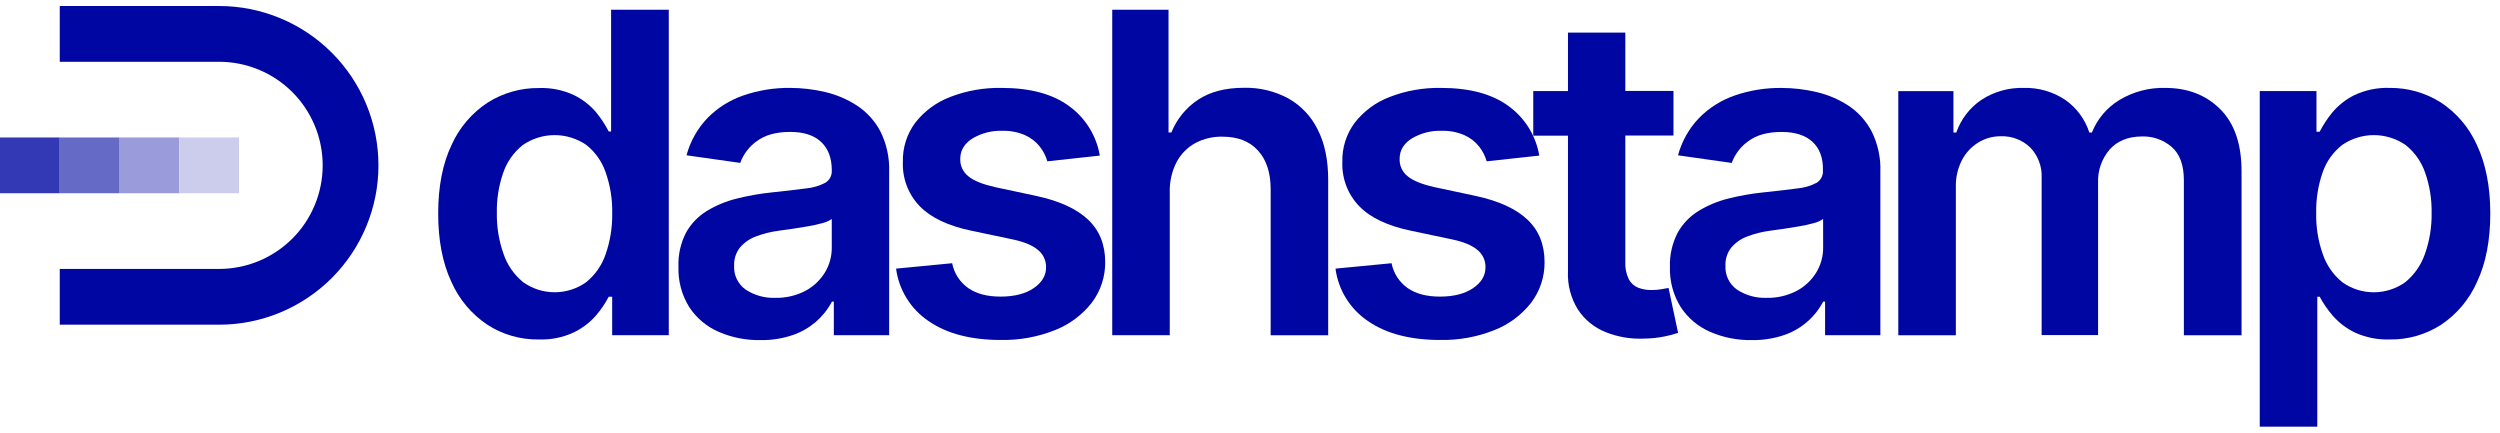 <svg width="208" height="36" viewBox="0 0 208 36" fill="none" xmlns="http://www.w3.org/2000/svg">
<path d="M50.843 10.936H50.644C50.351 10.371 50.001 9.838 49.599 9.345C49.095 8.752 48.474 8.268 47.775 7.924C46.859 7.492 45.852 7.286 44.84 7.325C43.34 7.307 41.867 7.723 40.597 8.521C39.272 9.383 38.223 10.608 37.575 12.05C36.829 13.607 36.457 15.514 36.458 17.769C36.458 19.998 36.824 21.893 37.556 23.454C38.194 24.901 39.23 26.136 40.544 27.015C41.819 27.841 43.31 28.269 44.829 28.245C45.828 28.279 46.82 28.08 47.727 27.662C48.434 27.322 49.065 26.843 49.583 26.254C49.996 25.775 50.352 25.249 50.644 24.687H50.933V27.887H55.642V0.808H50.843V10.936ZM50.379 21.182C50.066 22.09 49.502 22.89 48.753 23.491C47.985 24.032 47.067 24.32 46.127 24.316C45.187 24.311 44.272 24.014 43.509 23.465C42.763 22.85 42.204 22.039 41.894 21.123C41.509 20.036 41.321 18.888 41.337 17.735C41.313 16.592 41.493 15.455 41.867 14.375C42.177 13.47 42.738 12.672 43.485 12.074C44.26 11.536 45.179 11.246 46.122 11.241C47.065 11.237 47.987 11.518 48.767 12.047C49.509 12.631 50.069 13.415 50.379 14.306C50.769 15.406 50.958 16.568 50.936 17.735C50.957 18.908 50.769 20.075 50.379 21.182Z" fill="#0006A2"/>
<path d="M71.305 8.786C70.493 8.259 69.596 7.877 68.653 7.656C67.697 7.43 66.719 7.315 65.736 7.314C64.414 7.299 63.1 7.511 61.849 7.94C60.722 8.327 59.7 8.969 58.864 9.817C58.031 10.689 57.431 11.756 57.119 12.92L61.587 13.553C61.852 12.823 62.334 12.191 62.968 11.742C63.652 11.23 64.58 10.974 65.752 10.976C66.862 10.976 67.713 11.249 68.303 11.796C68.893 12.342 69.194 13.113 69.204 14.11V14.19C69.216 14.39 69.172 14.59 69.079 14.768C68.986 14.946 68.846 15.095 68.674 15.2C68.171 15.466 67.621 15.628 67.054 15.677C66.312 15.778 65.347 15.89 64.159 16.014C63.193 16.116 62.236 16.286 61.295 16.523C60.422 16.737 59.586 17.082 58.816 17.547C58.094 17.987 57.497 18.606 57.084 19.344C56.63 20.221 56.411 21.2 56.448 22.187C56.408 23.37 56.719 24.539 57.342 25.546C57.936 26.454 58.782 27.168 59.776 27.601C60.87 28.079 62.053 28.316 63.247 28.296C64.191 28.316 65.131 28.166 66.023 27.853C67.397 27.368 68.537 26.384 69.218 25.096H69.374V27.887H73.977V14.288C74.017 13.121 73.765 11.962 73.243 10.918C72.785 10.056 72.119 9.323 71.305 8.786ZM69.204 20.601C69.209 21.333 69.01 22.052 68.629 22.677C68.231 23.323 67.667 23.851 66.996 24.204C66.224 24.603 65.364 24.801 64.496 24.78C63.628 24.812 62.772 24.574 62.045 24.099C61.727 23.876 61.472 23.575 61.303 23.226C61.134 22.876 61.057 22.489 61.08 22.102C61.057 21.556 61.23 21.02 61.568 20.59C61.925 20.176 62.381 19.859 62.894 19.671C63.512 19.437 64.156 19.277 64.811 19.193L65.935 19.037C66.367 18.973 66.802 18.904 67.245 18.825C67.648 18.758 68.047 18.669 68.441 18.559C68.714 18.493 68.972 18.376 69.202 18.215L69.204 20.601Z" fill="#0006A2"/>
<path d="M86.227 16.303L82.762 15.563C81.733 15.325 80.993 15.033 80.548 14.651C80.333 14.479 80.162 14.259 80.049 14.009C79.935 13.759 79.882 13.486 79.893 13.211C79.893 12.522 80.226 11.962 80.892 11.53C81.647 11.077 82.518 10.852 83.398 10.883C84.043 10.864 84.683 10.987 85.275 11.241C85.752 11.451 86.172 11.773 86.498 12.18C86.791 12.547 87.01 12.969 87.139 13.421L91.504 12.946C91.226 11.295 90.312 9.819 88.958 8.834C87.588 7.821 85.713 7.314 83.332 7.314C81.866 7.286 80.409 7.543 79.042 8.073C77.899 8.509 76.897 9.25 76.146 10.215C75.448 11.155 75.087 12.303 75.12 13.474C75.093 14.148 75.202 14.82 75.441 15.45C75.679 16.081 76.043 16.657 76.51 17.144C77.443 18.109 78.883 18.794 80.831 19.198L84.297 19.928C85.23 20.129 85.92 20.42 86.365 20.8C86.579 20.974 86.75 21.194 86.866 21.444C86.982 21.694 87.039 21.967 87.033 22.242C87.033 22.932 86.689 23.507 85.997 23.977C85.305 24.446 84.39 24.677 83.252 24.677C82.115 24.677 81.256 24.443 80.569 23.977C79.866 23.486 79.382 22.741 79.219 21.9L74.553 22.349C74.668 23.227 74.97 24.072 75.437 24.825C75.904 25.578 76.527 26.224 77.263 26.718C78.779 27.763 80.78 28.285 83.266 28.285C84.808 28.316 86.34 28.037 87.773 27.466C88.979 26.993 90.037 26.206 90.836 25.186C91.57 24.214 91.963 23.026 91.952 21.808C91.952 20.353 91.478 19.175 90.531 18.276C89.583 17.376 88.149 16.718 86.227 16.303Z" fill="#0006A2"/>
<path d="M107.19 8.189C106.059 7.578 104.787 7.273 103.502 7.304C101.95 7.304 100.674 7.636 99.673 8.301C98.678 8.962 97.906 9.91 97.459 11.019H97.221V0.808H92.538V27.887H97.324V15.988C97.3 15.122 97.495 14.264 97.889 13.492C98.243 12.821 98.786 12.268 99.45 11.902C100.148 11.534 100.929 11.352 101.717 11.371C102.978 11.371 103.958 11.753 104.658 12.517C105.358 13.28 105.711 14.341 105.719 15.698V27.895H110.505V14.956C110.505 13.314 110.216 11.925 109.637 10.79C109.106 9.694 108.252 8.787 107.19 8.189Z" fill="#0006A2"/>
<path d="M122.786 16.303L119.318 15.563C118.287 15.325 117.547 15.033 117.102 14.651C116.887 14.48 116.716 14.26 116.603 14.009C116.489 13.759 116.437 13.486 116.449 13.211C116.449 12.522 116.773 11.963 117.446 11.53C118.201 11.077 119.072 10.852 119.952 10.883C120.596 10.864 121.237 10.987 121.829 11.241C122.307 11.45 122.726 11.773 123.052 12.18C123.346 12.546 123.564 12.968 123.693 13.421L128.068 12.946C127.79 11.295 126.876 9.819 125.523 8.834C124.153 7.821 122.277 7.314 119.896 7.314C118.43 7.286 116.973 7.543 115.606 8.073C114.463 8.509 113.462 9.25 112.711 10.215C112.013 11.155 111.651 12.303 111.684 13.474C111.658 14.148 111.767 14.82 112.006 15.45C112.245 16.081 112.608 16.657 113.074 17.144C114.007 18.109 115.449 18.794 117.398 19.198L120.861 19.928C121.795 20.129 122.487 20.421 122.93 20.8C123.142 20.974 123.313 21.195 123.428 21.445C123.543 21.695 123.599 21.967 123.592 22.242C123.592 22.932 123.248 23.507 122.556 23.977C121.864 24.446 120.949 24.677 119.811 24.677C118.674 24.677 117.815 24.443 117.128 23.977C116.426 23.485 115.942 22.741 115.778 21.9L111.112 22.349C111.228 23.227 111.529 24.072 111.996 24.825C112.463 25.578 113.086 26.224 113.822 26.718C115.338 27.763 117.339 28.285 119.825 28.285C121.367 28.315 122.899 28.037 124.332 27.466C125.537 26.992 126.594 26.205 127.392 25.186C128.127 24.214 128.519 23.026 128.508 21.808C128.508 20.353 128.035 19.175 127.087 18.276C126.14 17.376 124.706 16.718 122.786 16.303Z" fill="#0006A2"/>
<path d="M138.229 24.064C137.956 24.11 137.68 24.133 137.404 24.13C137.035 24.135 136.667 24.073 136.32 23.947C135.981 23.817 135.699 23.571 135.524 23.253C135.3 22.795 135.198 22.287 135.227 21.778V11.278H139.234V7.566H135.227V2.711H130.455V7.577H127.567V11.289H130.455V22.571C130.403 23.691 130.691 24.8 131.282 25.753C131.834 26.594 132.63 27.246 133.562 27.622C134.589 28.037 135.693 28.224 136.8 28.171C137.38 28.165 137.958 28.103 138.526 27.986C138.895 27.909 139.259 27.812 139.618 27.697L138.823 23.955C138.674 23.982 138.481 24.022 138.229 24.064Z" fill="#0006A2"/>
<path d="M153.788 8.786C152.975 8.261 152.078 7.879 151.136 7.659C150.181 7.433 149.202 7.318 148.22 7.317C146.898 7.301 145.583 7.513 144.333 7.943C143.209 8.33 142.19 8.972 141.358 9.82C140.524 10.691 139.924 11.758 139.61 12.922L144.081 13.556C144.345 12.825 144.827 12.193 145.462 11.745C146.143 11.232 147.07 10.977 148.244 10.979C149.354 10.979 150.205 11.252 150.797 11.798C151.389 12.344 151.679 13.115 151.667 14.11V14.19C151.68 14.388 151.64 14.587 151.55 14.764C151.461 14.942 151.325 15.093 151.158 15.2C150.655 15.466 150.104 15.628 149.537 15.677C148.799 15.778 147.833 15.89 146.642 16.014C145.678 16.116 144.722 16.286 143.781 16.523C142.916 16.739 142.088 17.084 141.326 17.547C140.603 17.988 140.006 18.607 139.592 19.344C139.133 20.22 138.909 21.199 138.939 22.187C138.898 23.37 139.209 24.539 139.833 25.546C140.426 26.453 141.271 27.167 142.264 27.601C143.358 28.078 144.542 28.315 145.735 28.296C146.678 28.314 147.616 28.164 148.506 27.853C149.876 27.367 151.012 26.382 151.688 25.096H151.847V27.887H156.447V14.288C156.489 13.121 156.236 11.962 155.713 10.918C155.259 10.058 154.597 9.325 153.788 8.786ZM151.685 20.601C151.691 21.333 151.491 22.052 151.11 22.677C150.712 23.323 150.148 23.851 149.477 24.204C148.705 24.603 147.846 24.801 146.979 24.78C146.109 24.813 145.251 24.575 144.523 24.099C144.206 23.875 143.95 23.575 143.781 23.226C143.613 22.876 143.536 22.489 143.558 22.102C143.535 21.556 143.709 21.019 144.049 20.59C144.405 20.176 144.862 19.86 145.375 19.671C145.993 19.437 146.636 19.277 147.292 19.193L148.416 19.037C148.848 18.973 149.286 18.904 149.726 18.825C150.129 18.758 150.528 18.67 150.922 18.559C151.195 18.493 151.453 18.377 151.683 18.215L151.685 20.601Z" fill="#0006A2"/>
<path d="M180.152 7.314C178.806 7.277 177.478 7.628 176.326 8.325C175.292 8.954 174.491 9.904 174.045 11.029H173.833C173.48 9.929 172.777 8.975 171.831 8.311C170.81 7.628 169.6 7.279 168.371 7.314C167.13 7.28 165.908 7.623 164.866 8.298C163.887 8.956 163.149 9.915 162.763 11.029H162.527V7.582H157.938V27.893H162.726V15.537C162.709 14.773 162.881 14.017 163.227 13.336C163.536 12.733 164.003 12.226 164.577 11.867C165.14 11.516 165.791 11.332 166.454 11.337C166.907 11.318 167.36 11.392 167.783 11.553C168.207 11.714 168.594 11.96 168.92 12.275C169.24 12.608 169.489 13.003 169.651 13.435C169.813 13.867 169.886 14.328 169.864 14.789V27.88H174.56V15.219C174.518 14.2 174.865 13.204 175.53 12.432C176.177 11.714 177.079 11.354 178.235 11.353C179.135 11.328 180.012 11.642 180.693 12.233C181.363 12.818 181.698 13.742 181.698 15.004V27.895H186.497V14.253C186.497 11.989 185.907 10.266 184.726 9.086C183.545 7.905 182.02 7.314 180.152 7.314Z" fill="#0006A2"/>
<path d="M206.068 12.039C205.421 10.599 204.375 9.374 203.053 8.51C201.783 7.712 200.31 7.297 198.811 7.314C197.795 7.278 196.785 7.487 195.867 7.924C195.166 8.274 194.544 8.765 194.041 9.367C193.638 9.859 193.287 10.392 192.996 10.958H192.731V7.577H188.011V35.5H192.8V24.687H192.996C193.298 25.247 193.66 25.772 194.075 26.254C194.587 26.844 195.214 27.323 195.918 27.662C196.825 28.079 197.818 28.277 198.816 28.243C200.336 28.268 201.829 27.841 203.106 27.015C204.421 26.134 205.458 24.896 206.094 23.446C206.826 21.887 207.192 19.992 207.192 17.761C207.192 15.531 206.817 13.623 206.068 12.039ZM201.756 21.123C201.443 22.039 200.882 22.849 200.136 23.465C199.374 24.015 198.46 24.314 197.52 24.318C196.58 24.323 195.662 24.034 194.894 23.491C194.147 22.889 193.584 22.088 193.269 21.182C192.874 20.077 192.683 18.909 192.707 17.735C192.682 16.569 192.868 15.409 193.256 14.309C193.569 13.414 194.136 12.628 194.886 12.047C195.665 11.518 196.586 11.237 197.527 11.241C198.469 11.246 199.387 11.536 200.16 12.074C200.905 12.672 201.465 13.469 201.775 14.373C202.151 15.453 202.332 16.591 202.311 17.735C202.328 18.888 202.14 20.036 201.756 21.123Z" fill="#0006A2"/>
<path d="M4.972 11.438H0V16.078H4.972V11.438Z" fill="#3338B5"/>
<path d="M14.915 11.438H9.943V16.078H14.915V11.438Z" fill="#999BDA"/>
<path d="M9.943 11.438H4.972V16.078H9.943V11.438Z" fill="#666AC7"/>
<path d="M19.886 11.438H14.915V16.078H19.886V11.438Z" fill="#CCCDEC"/>
<path d="M18.229 0.5H4.972V5.14H18.229C20.515 5.14 22.706 6.048 24.323 7.664C25.939 9.28 26.847 11.472 26.847 13.758C26.847 16.043 25.939 18.235 24.323 19.851C22.706 21.467 20.515 22.375 18.229 22.375H4.972V27.015H18.229C21.745 27.015 25.117 25.618 27.604 23.132C30.09 20.646 31.487 17.274 31.487 13.758C31.487 10.241 30.09 6.869 27.604 4.383C25.117 1.897 21.745 0.5 18.229 0.5Z" fill="#0006A2"/>
</svg>
